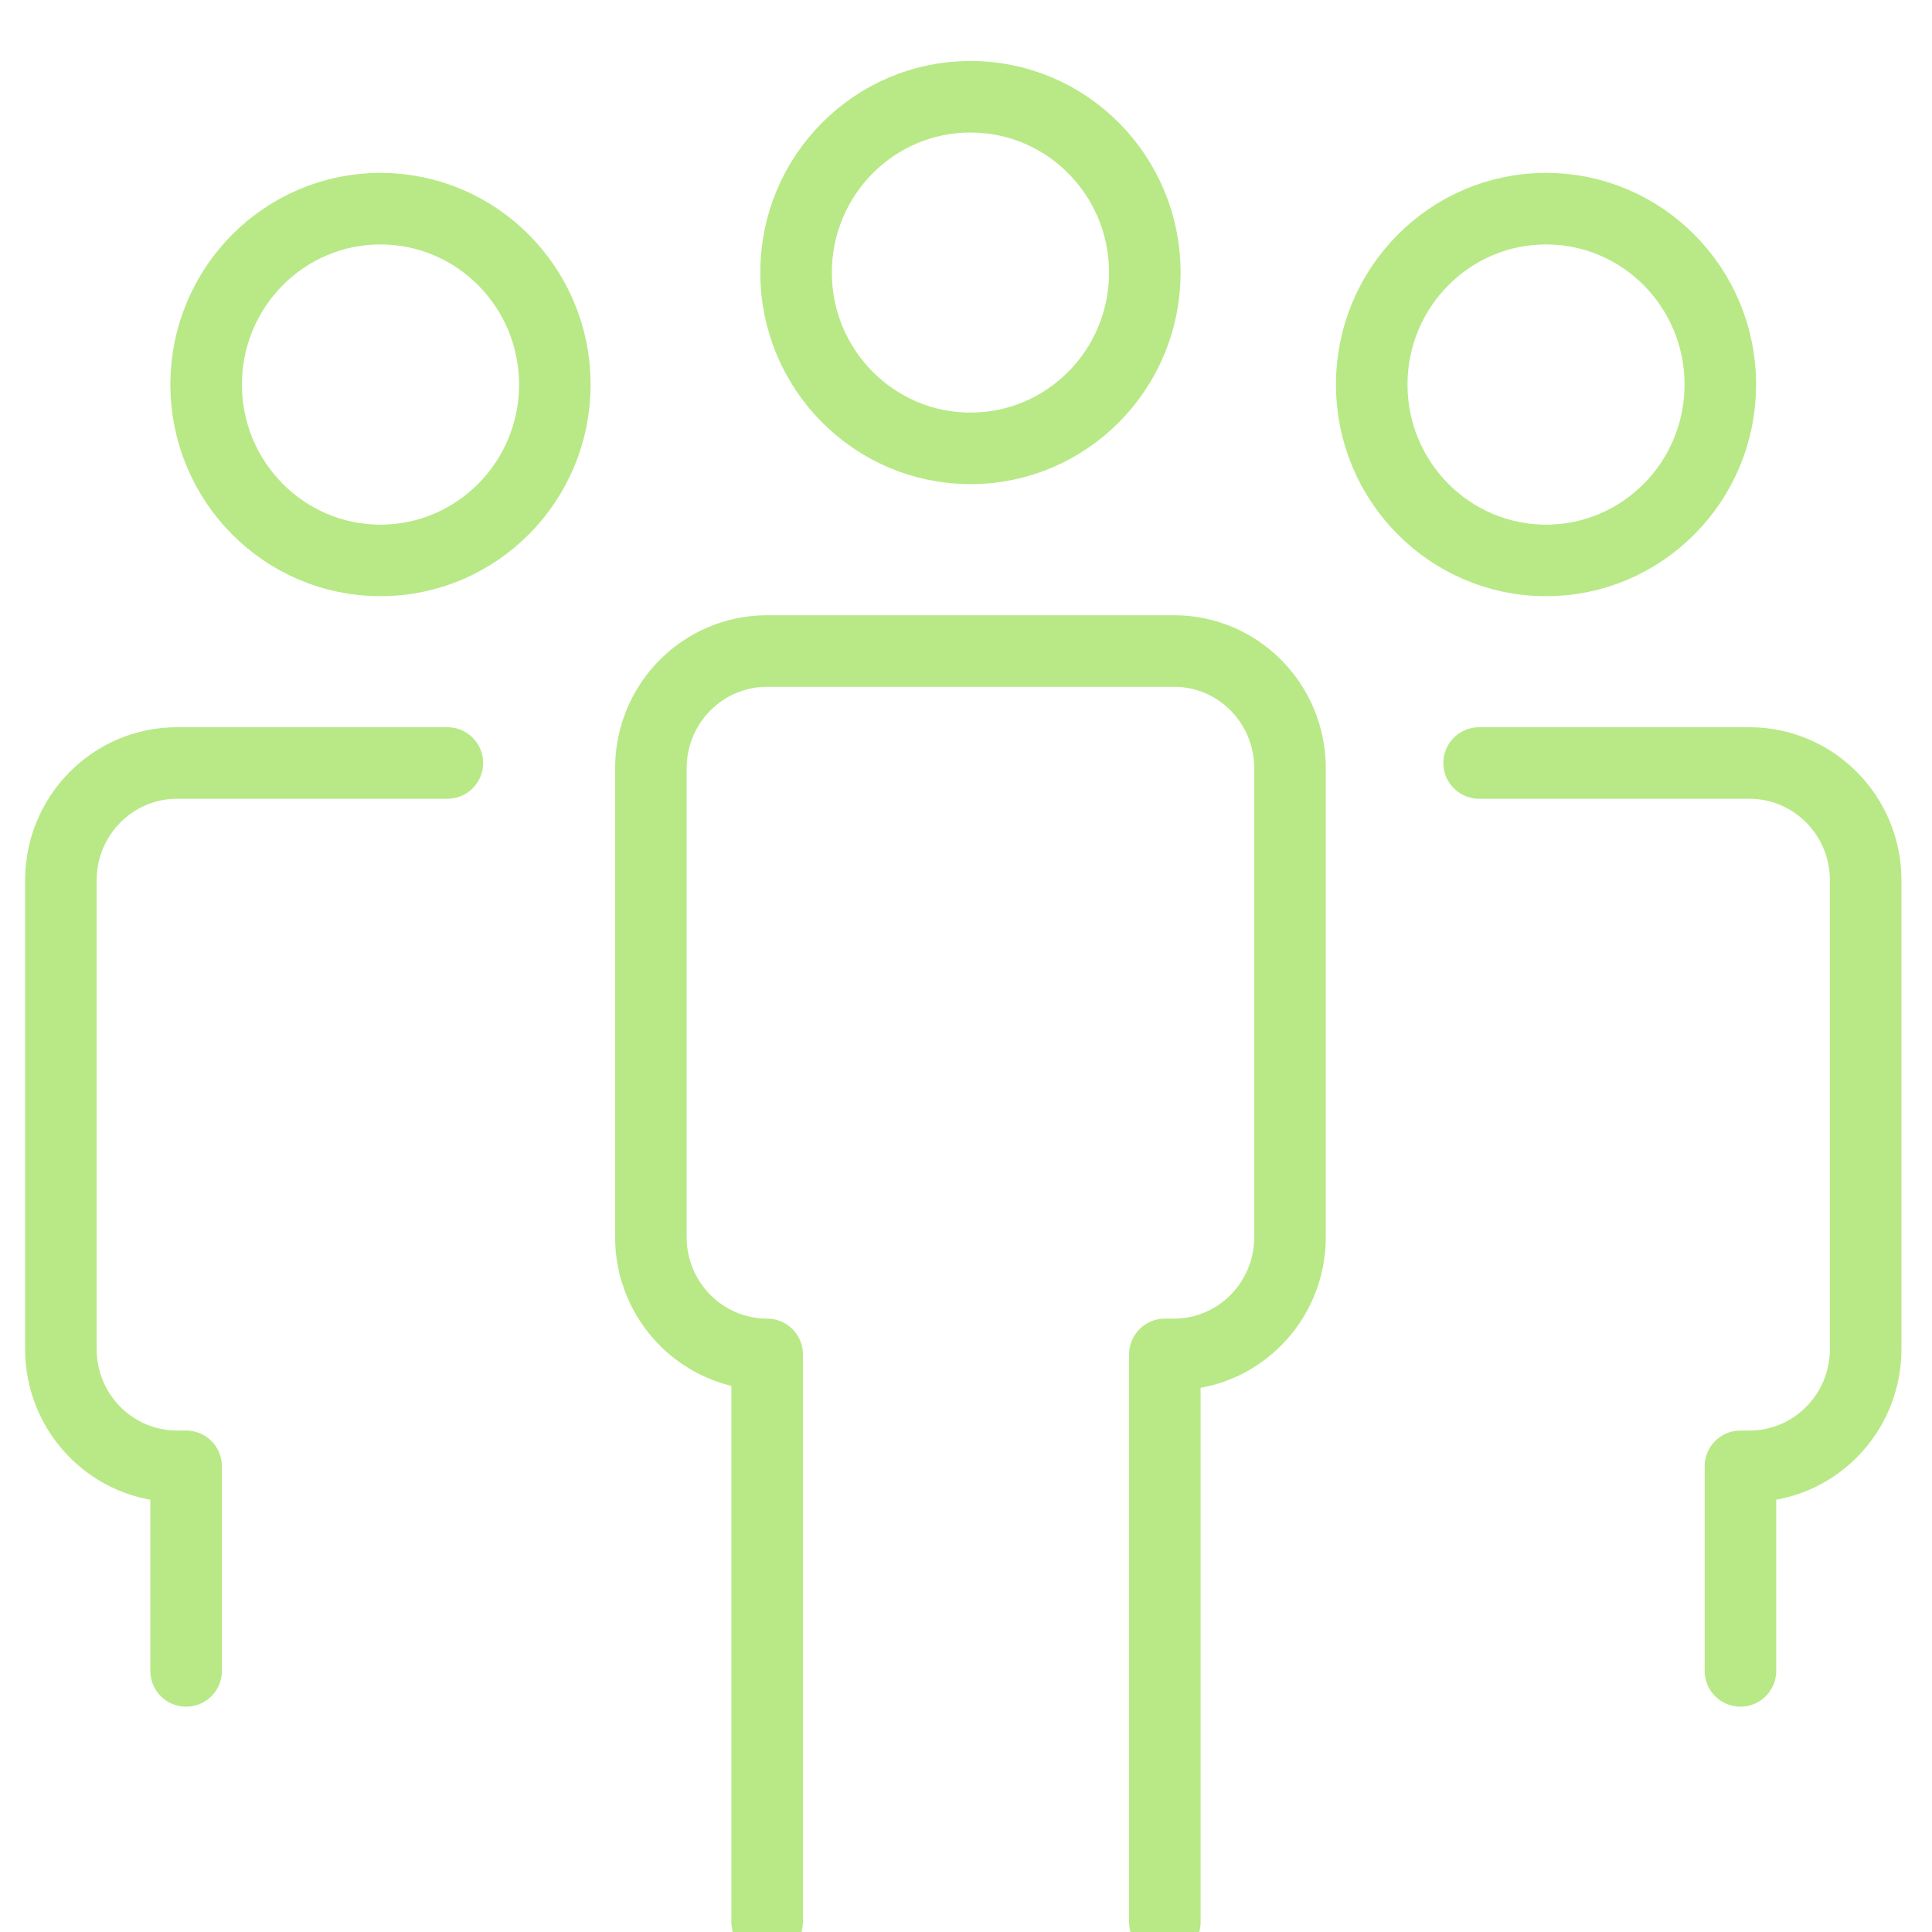 <?xml version="1.0" encoding="UTF-8"?>
<svg width="27px" height="27px" viewBox="0 0 27 27" version="1.1" xmlns="http://www.w3.org/2000/svg" xmlns:xlink="http://www.w3.org/1999/xlink">
    <!-- Generator: Sketch 40.3 (33839) - http://www.bohemiancoding.com/sketch -->
    <title>切图/赛事/主页菜单-我的岸队</title>
    <desc>Created with Sketch.</desc>
    <defs></defs>
    <g id="切图" stroke="none" stroke-width="1" fill="none" fill-rule="evenodd">
        <g id="中帆联/切图/" transform="translate(-525, -845)" stroke="#B8E986">
            <g id="切图/赛事/主页菜单-我的岸队" transform="translate(525, 846.262)">
                <path d="M15.999,2.548 C15.999,3.904 14.908,5.004 13.563,5.004 C12.218,5.004 11.125,3.904 11.125,2.548 C11.125,1.189 12.218,0.09 13.563,0.09 C14.908,0.09 15.999,1.189 15.999,2.548 L15.999,2.548 Z" id="Stroke-584"></path>
                <path d="M16.279,25.598 L16.279,17.666 L16.406,17.666 C17.302,17.666 18.028,16.932 18.028,16.028 L18.028,9.475 C18.028,8.568 17.302,7.836 16.406,7.836 L10.721,7.836 C9.824,7.836 9.096,8.568 9.096,9.475 L9.096,16.028 C9.096,16.932 9.824,17.666 10.721,17.666 L10.721,25.598" id="Stroke-586" stroke-linecap="round" stroke-linejoin="round"></path>
                <path d="M24.042,4.112 C24.042,5.469 22.951,6.57 21.607,6.57 C20.262,6.57 19.17,5.469 19.17,4.112 C19.17,2.755 20.262,1.654 21.607,1.654 C22.951,1.654 24.042,2.755 24.042,4.112 L24.042,4.112 Z" id="Stroke-588"></path>
                <path d="M24.323,22.089 L24.323,19.23 L24.45,19.23 C25.345,19.23 26.073,18.497 26.073,17.592 L26.073,11.039 C26.073,10.135 25.345,9.401 24.45,9.401 L20.671,9.401" id="Stroke-590" stroke-linecap="round" stroke-linejoin="round"></path>
                <path d="M2.881,4.112 C2.881,5.469 3.972,6.57 5.316,6.57 C6.662,6.57 7.754,5.469 7.754,4.112 C7.754,2.755 6.662,1.654 5.316,1.654 C3.972,1.654 2.881,2.755 2.881,4.112 L2.881,4.112 Z" id="Stroke-592"></path>
                <path d="M2.601,22.089 L2.601,19.23 L2.473,19.23 C1.578,19.23 0.851,18.497 0.851,17.592 L0.851,11.039 C0.851,10.135 1.578,9.401 2.473,9.401 L6.252,9.401" id="Stroke-594" stroke-linecap="round" stroke-linejoin="round"></path>
            </g>
        </g>
    </g>
</svg>
